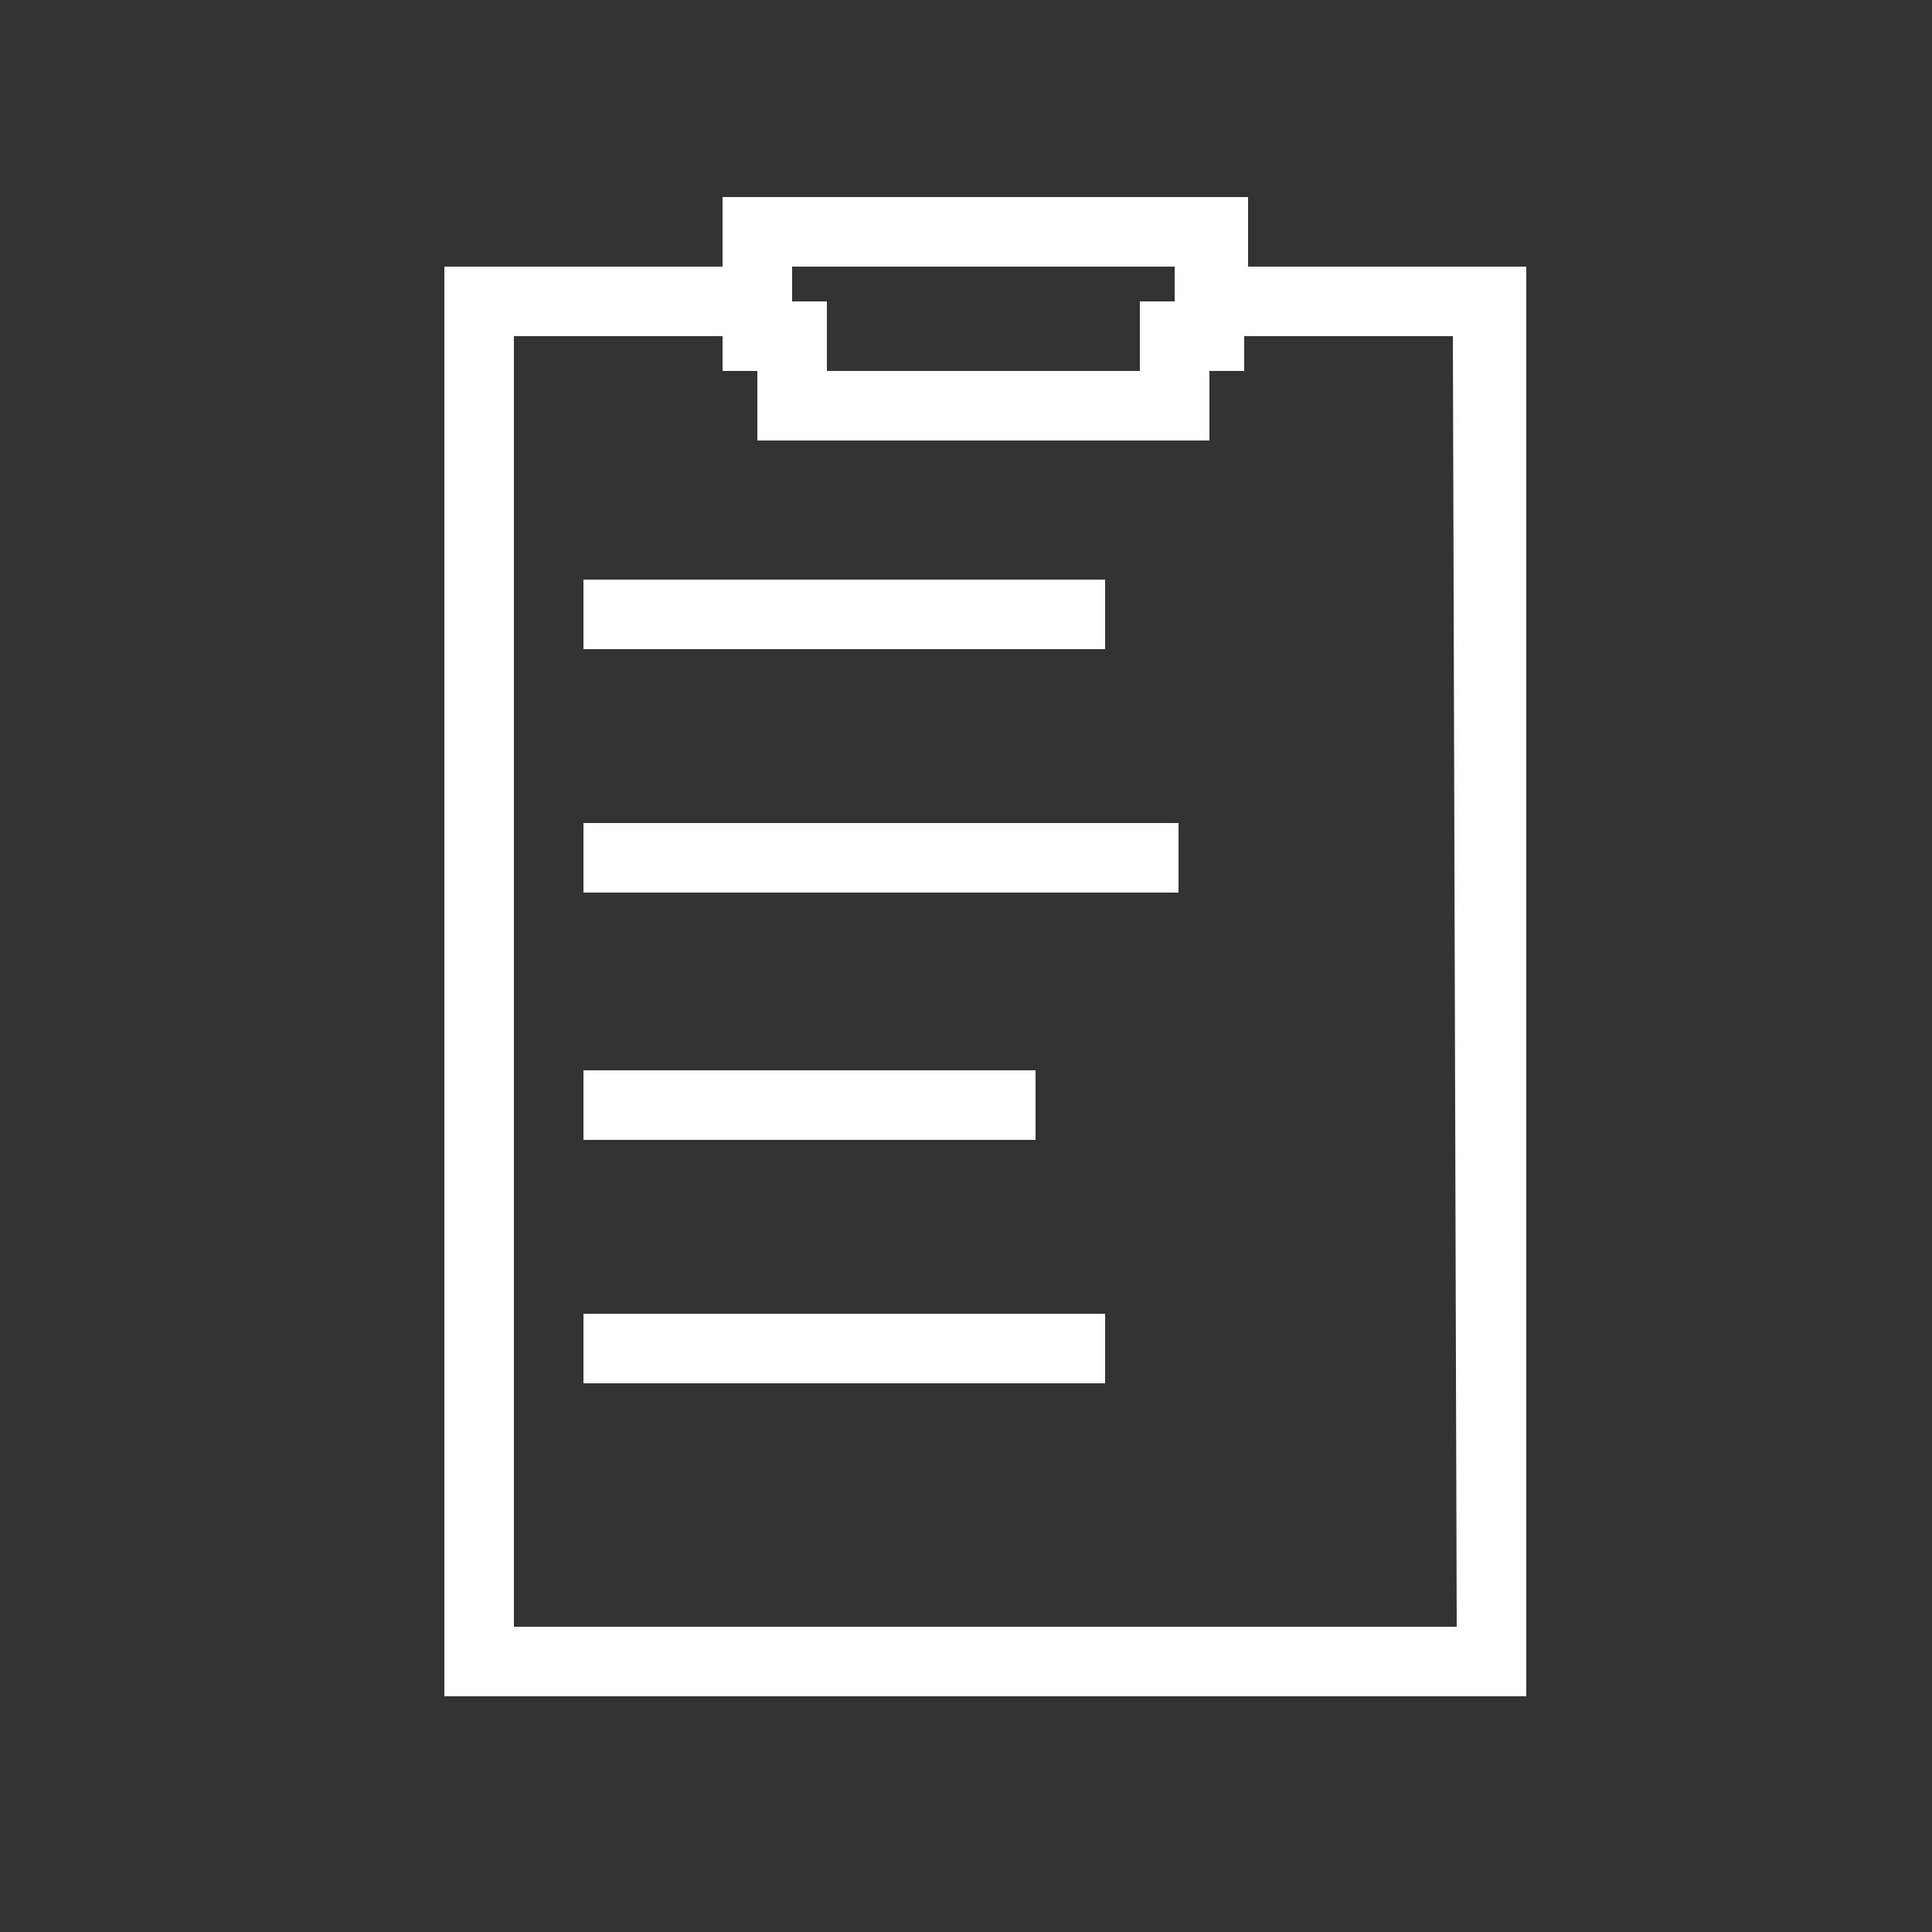 <?xml version="1.0" encoding="utf-8"?>
<!-- Generator: Adobe Illustrator 21.1.0, SVG Export Plug-In . SVG Version: 6.00 Build 0)  -->
<svg version="1.1" id="Layer_1" xmlns="http://www.w3.org/2000/svg" xmlns:xlink="http://www.w3.org/1999/xlink" x="0px" y="0px"
	 viewBox="0 0 50 50" style="enable-background:new 0 0 50 50;" xml:space="preserve">
<rect x="0" y="0" width="50" height="50" fill="#333333" stroke="none"/>
<style type="text/css">
	.st0{fill:#FFFFFF;}
</style>
<title>fordel3</title>
<path class="st0" d="M32.3,6.9V5.1H18.7v1.8h-7.2v37h28v-37C39.5,6.9,32.3,6.9,32.3,6.9z M20.5,6.9h9.9v0.9h-0.9v1.8h-8.1V7.8h-0.9
	V6.9z M37.7,42.1H13.3V8.7h5.4v0.9h0.9v1.8h11.7V9.6h0.9V8.7h5.4L37.7,42.1L37.7,42.1z"/>
<rect x="15.1" y="15" class="st0" width="13.5" height="1.8"/>
<rect x="15.1" y="27.7" class="st0" width="11.7" height="1.8"/>
<rect x="15.1" y="21.3" class="st0" width="15.4" height="1.8"/>
<rect x="15.1" y="34" class="st0" width="13.5" height="1.8"/>
</svg>
